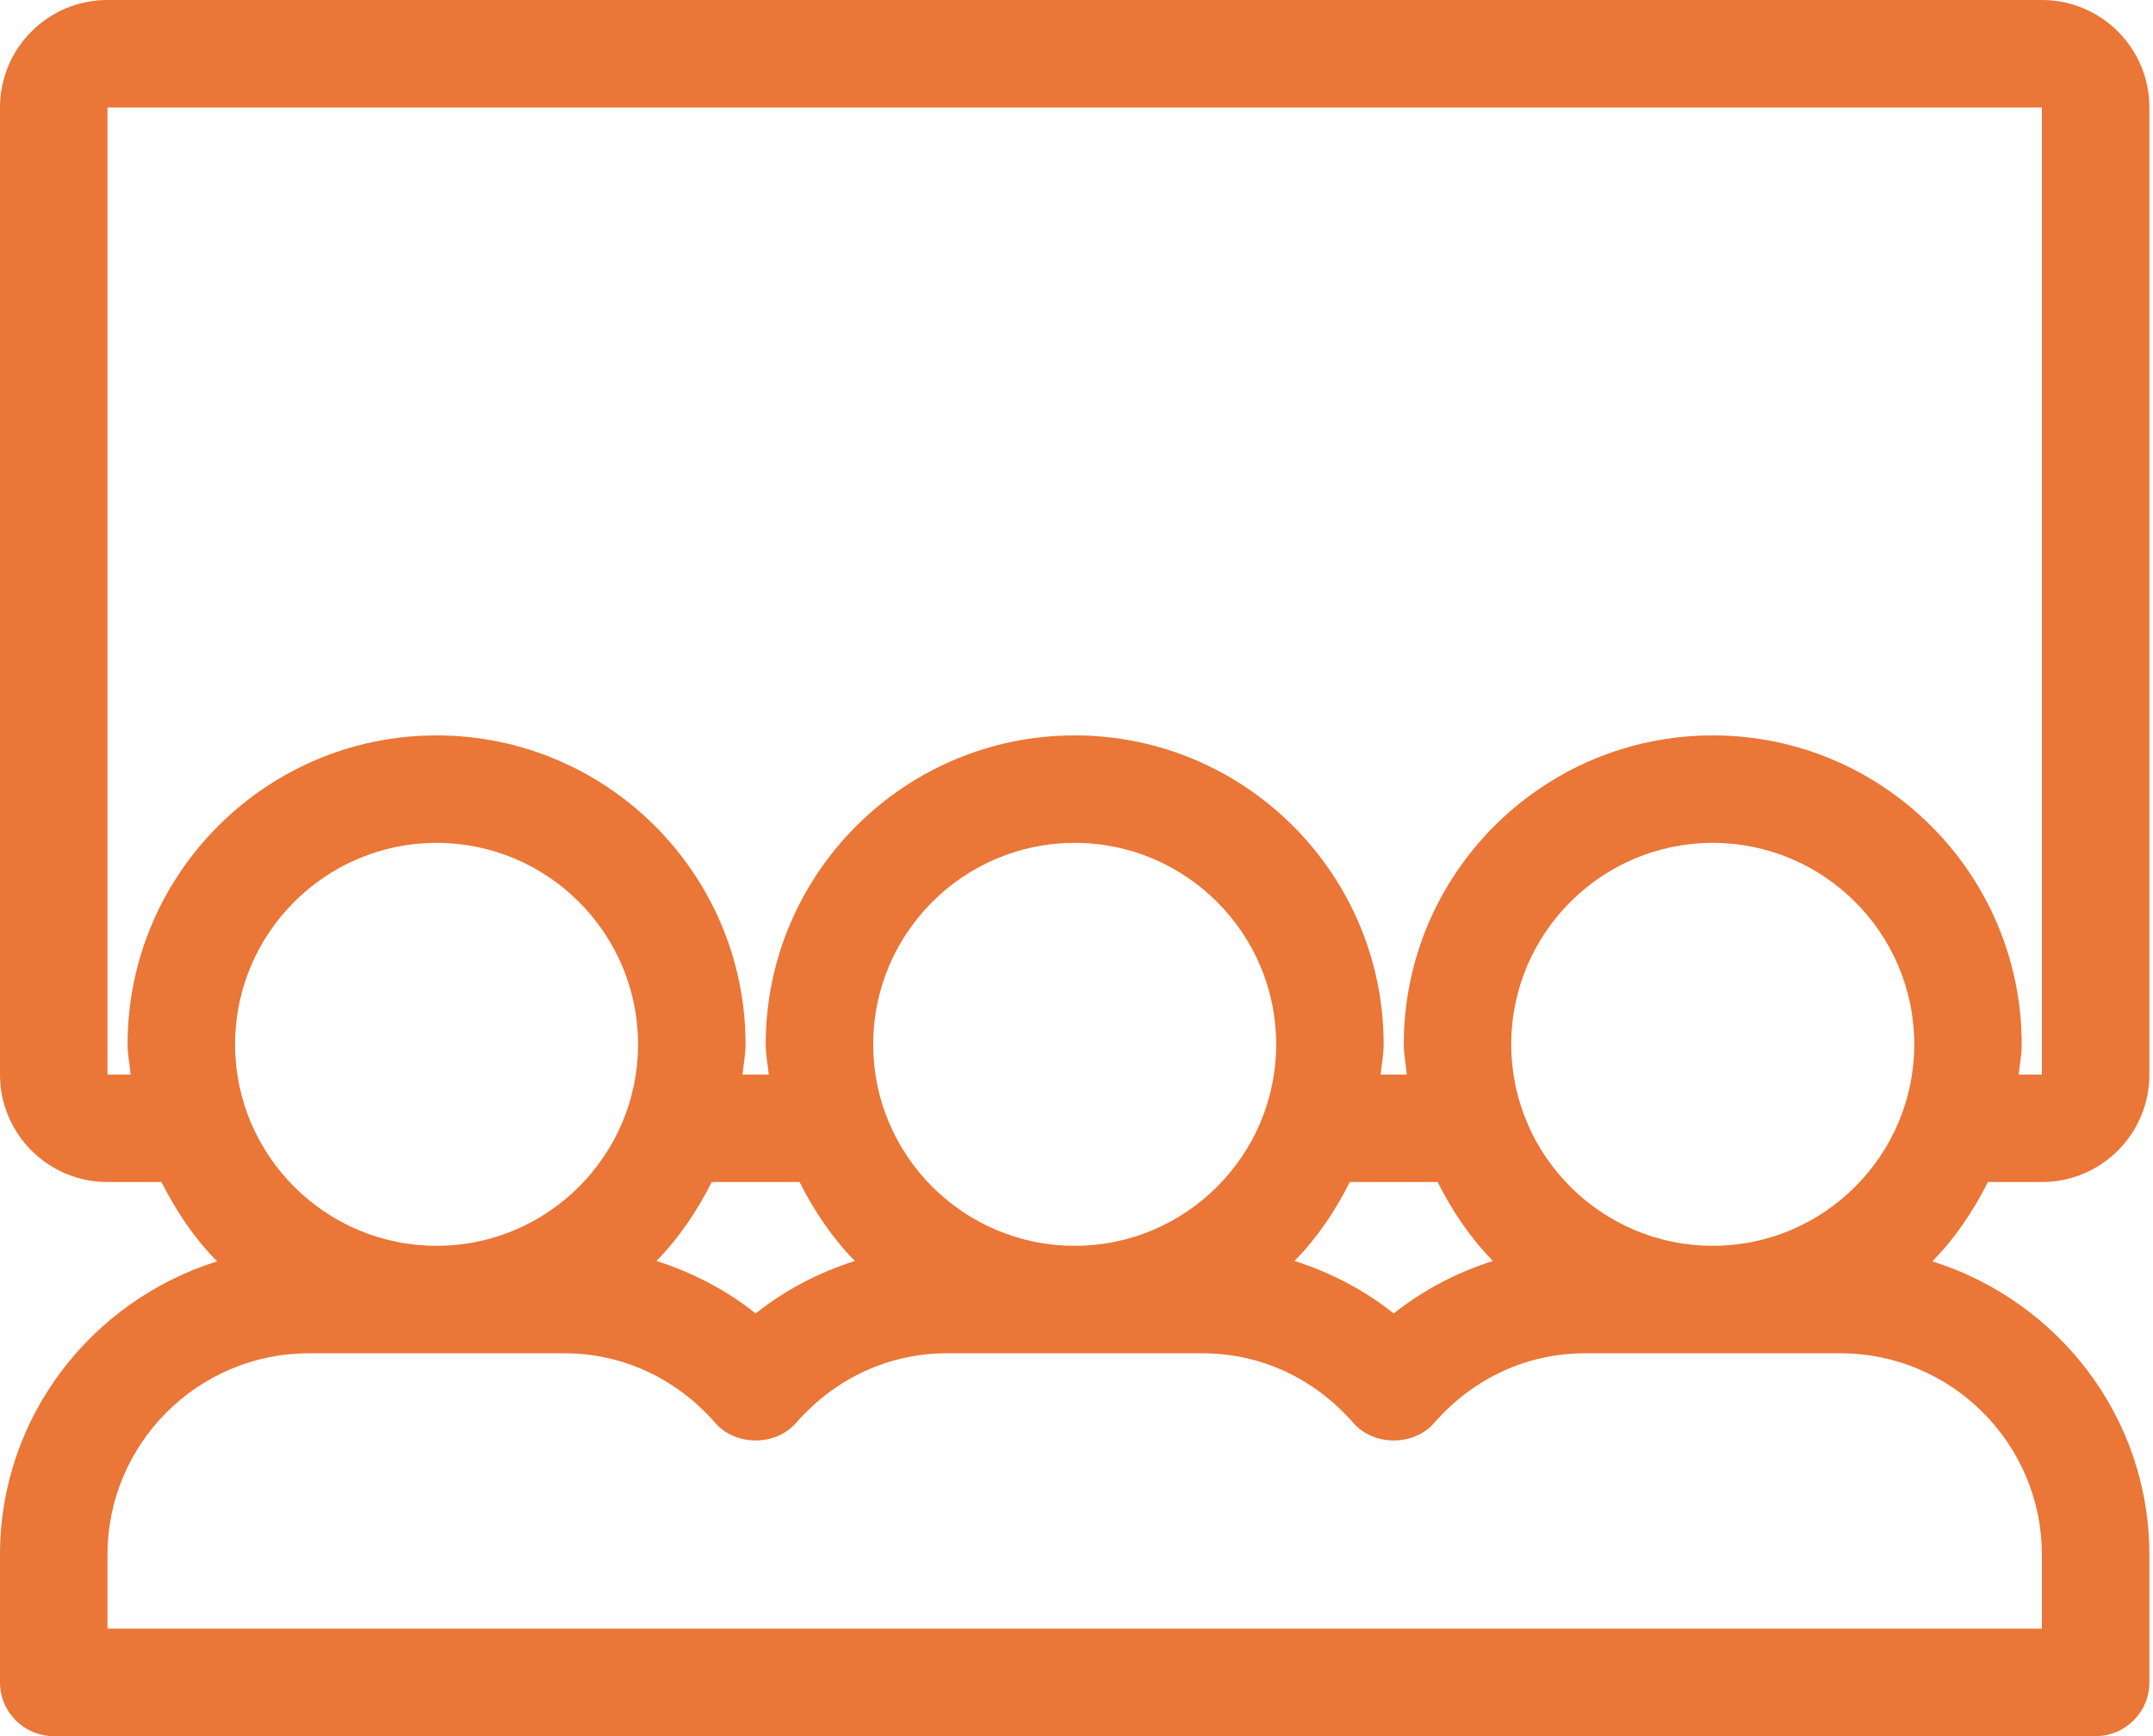 <svg width="124" height="100" viewBox="0 0 124 100" fill="none" xmlns="http://www.w3.org/2000/svg">
<path d="M117.601 68.085C121.02 68.085 123.791 65.314 123.791 61.895V6.19C123.791 2.771 121.02 0 117.601 0H6.19C2.771 0 0 2.771 0 6.19V61.895C0 65.314 2.771 68.085 6.19 68.085H9.299C10.145 69.766 11.193 71.328 12.503 72.653C5.284 74.922 0 81.597 0 89.554V96.905C0 98.616 1.384 100 3.095 100H120.696C122.406 100 123.791 98.616 123.791 96.905V89.554C123.791 81.597 118.507 74.922 111.288 72.653C112.598 71.328 113.646 69.766 114.492 68.085H117.601ZM117.601 89.554V93.811H6.19V89.554C6.19 83.156 11.397 77.949 17.795 77.949H32.495C35.837 77.949 38.926 79.372 41.194 81.96C42.365 83.307 44.676 83.307 45.848 81.96C48.115 79.372 51.204 77.949 54.546 77.949H69.246C72.589 77.949 75.677 79.372 77.945 81.96C79.117 83.307 81.428 83.307 82.6 81.96C84.867 79.372 87.956 77.949 91.298 77.949H105.998C112.394 77.949 117.601 83.156 117.601 89.554ZM13.539 60.154C13.539 53.756 18.746 48.549 25.144 48.549C31.542 48.549 36.749 53.756 36.749 60.154C36.749 66.552 31.544 71.759 25.144 71.759C18.746 71.759 13.539 66.552 13.539 60.154ZM37.808 72.63C39.107 71.31 40.149 69.756 40.991 68.085H46.05C46.892 69.756 47.934 71.31 49.234 72.63C47.176 73.288 45.233 74.289 43.521 75.655C41.808 74.287 39.865 73.288 37.808 72.63ZM50.29 60.154C50.29 53.756 55.497 48.549 61.895 48.549C68.293 48.549 73.501 53.756 73.501 60.154C73.501 66.552 68.293 71.759 61.895 71.759C55.497 71.759 50.29 66.552 50.29 60.154ZM74.557 72.63C75.859 71.31 76.901 69.756 77.74 68.085H82.799C83.641 69.756 84.683 71.31 85.983 72.63C83.926 73.288 81.982 74.289 80.27 75.655C78.557 74.287 76.614 73.288 74.557 72.63ZM87.039 60.154C87.039 53.756 92.247 48.549 98.645 48.549C105.043 48.549 110.25 53.756 110.25 60.154C110.25 66.552 105.043 71.759 98.645 71.759C92.247 71.759 87.039 66.552 87.039 60.154ZM98.645 42.359C88.832 42.359 80.85 50.341 80.85 60.154C80.85 60.75 80.969 61.313 81.025 61.895H79.515C79.573 61.313 79.69 60.75 79.69 60.154C79.69 50.341 71.708 42.359 61.895 42.359C52.083 42.359 44.1 50.341 44.1 60.154C44.1 60.75 44.218 61.313 44.276 61.895H42.763C42.821 61.313 42.939 60.75 42.939 60.154C42.939 50.341 34.956 42.359 25.144 42.359C15.331 42.359 7.349 50.341 7.349 60.154C7.349 60.75 7.469 61.313 7.524 61.895H6.19V6.19H117.601V61.895H116.264C116.322 61.313 116.439 60.75 116.439 60.154C116.439 50.341 108.457 42.359 98.645 42.359Z" fill="#EA7637"/>
</svg>
